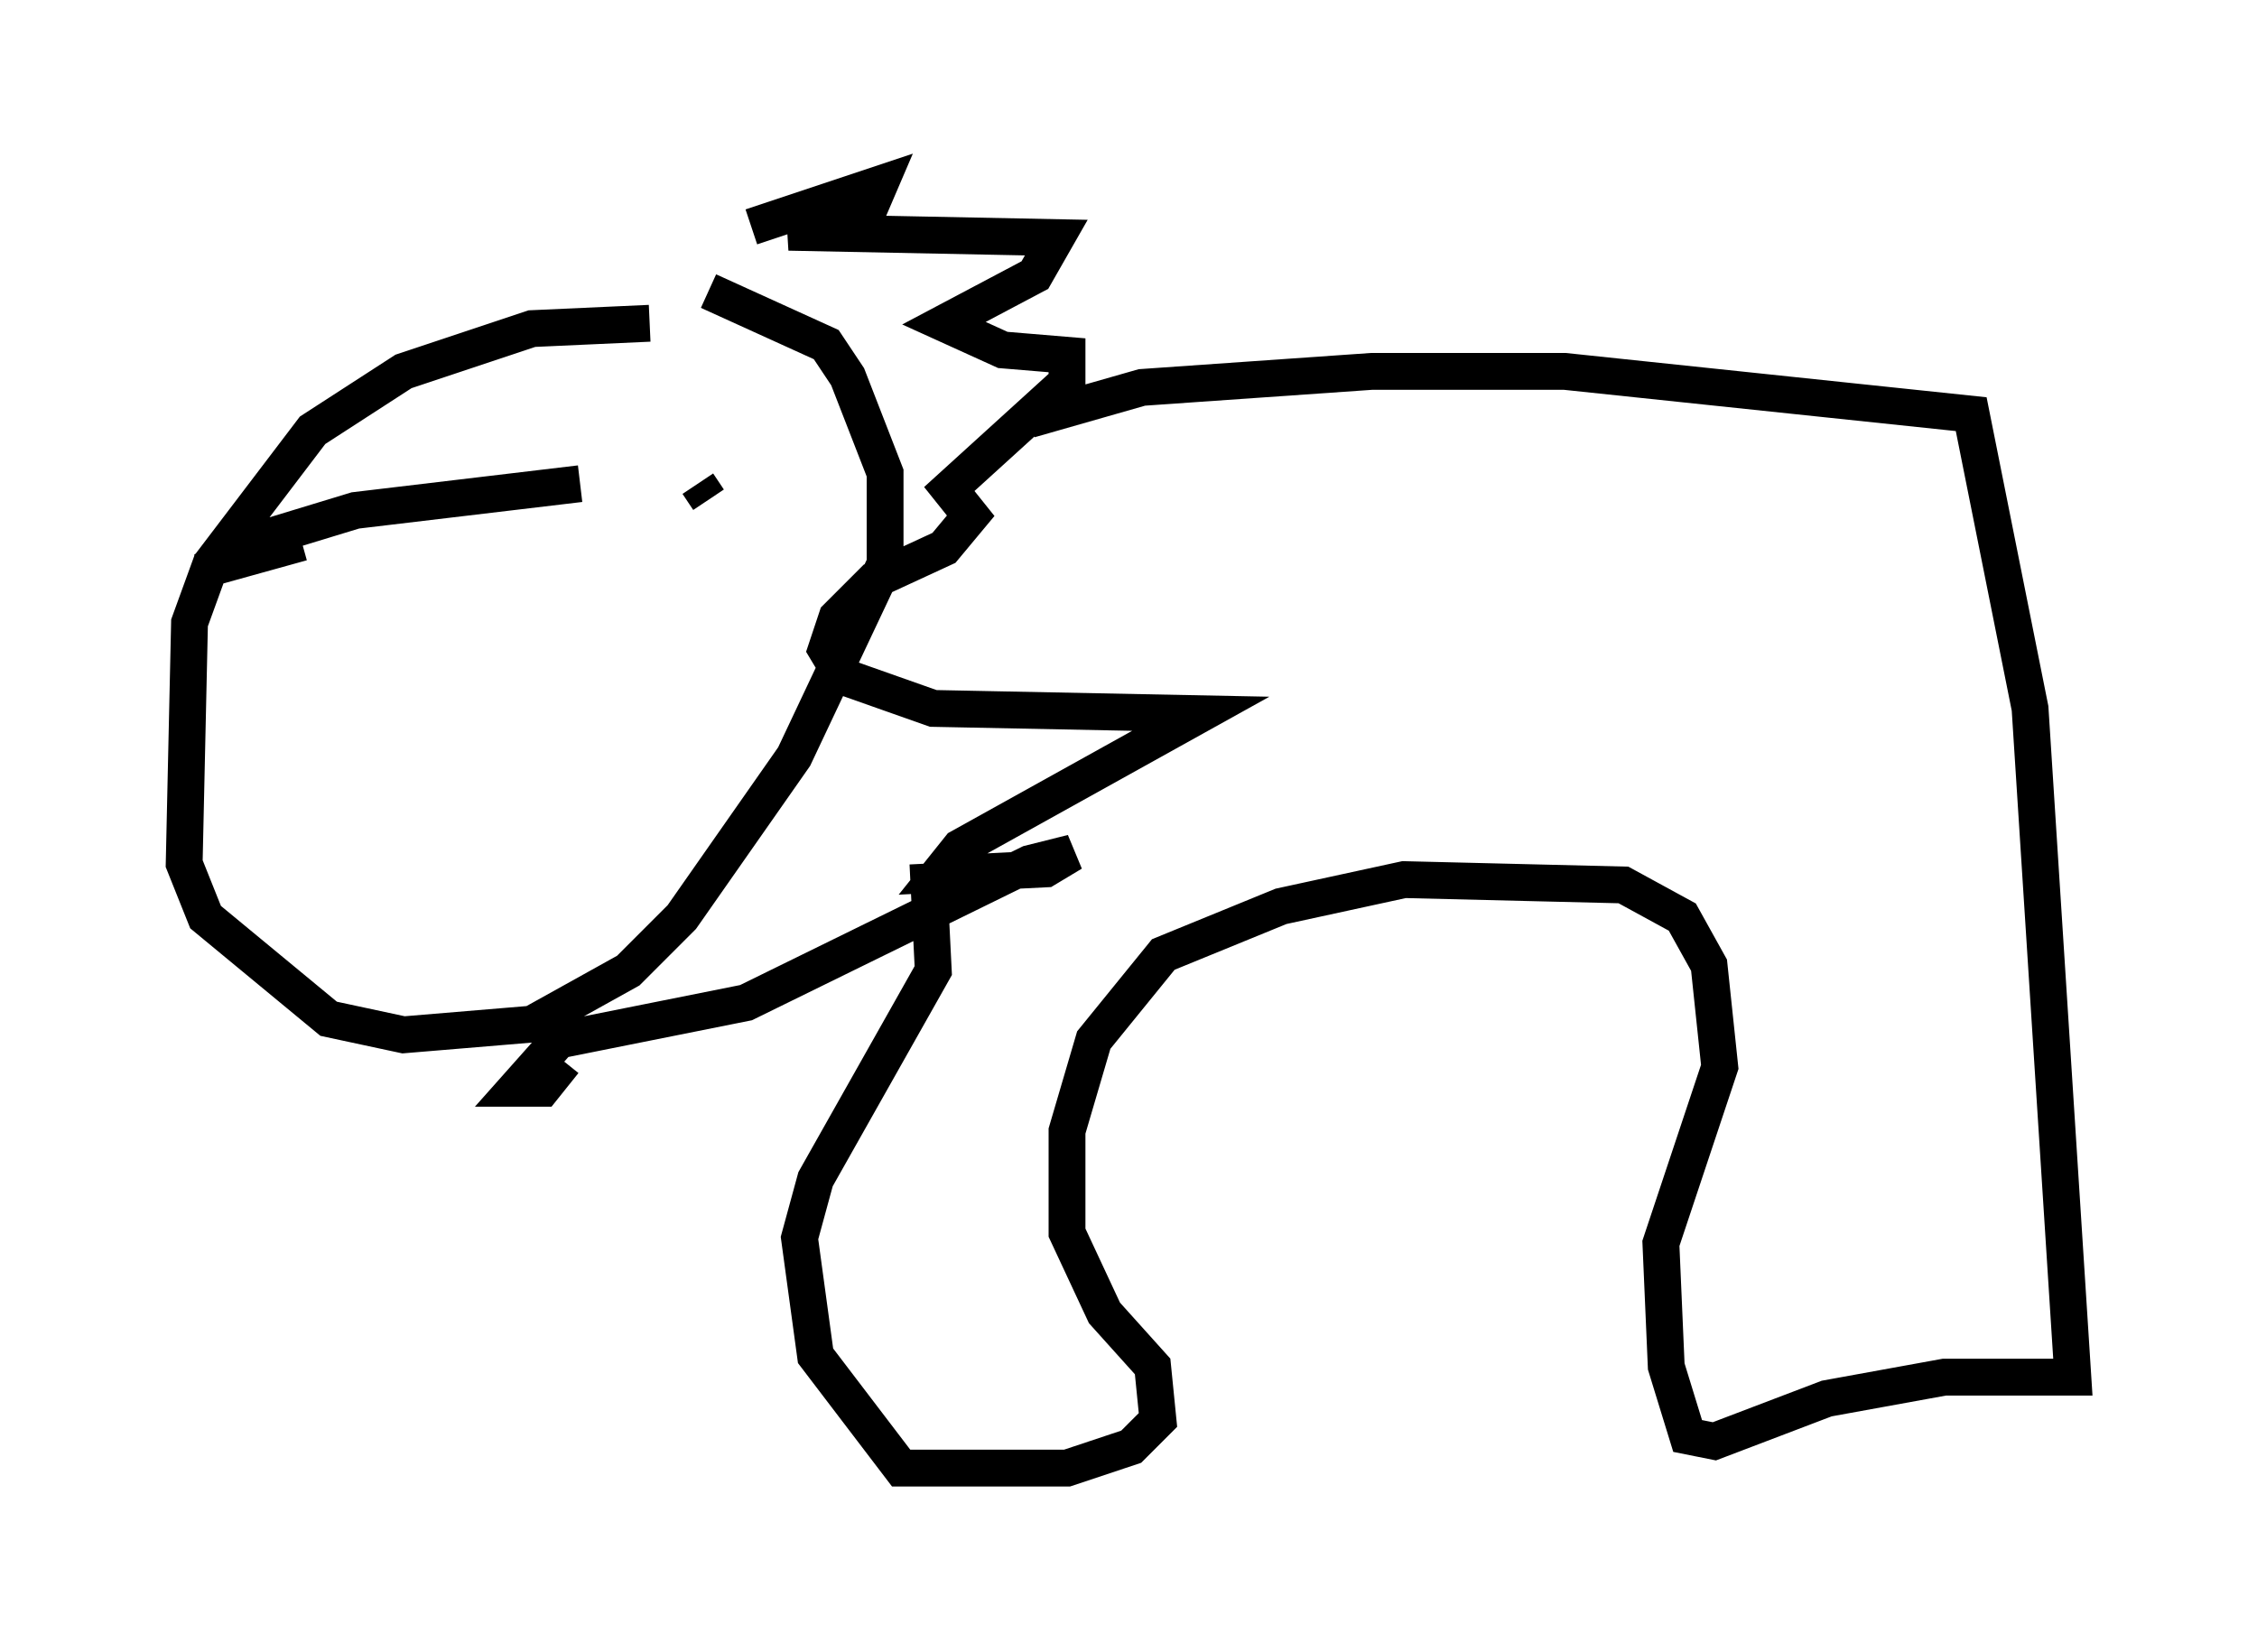 <?xml version="1.0" encoding="utf-8" ?>
<svg baseProfile="full" height="44.86" version="1.1" width="61.274" xmlns="http://www.w3.org/2000/svg" xmlns:ev="http://www.w3.org/2001/xml-events" xmlns:xlink="http://www.w3.org/1999/xlink"><defs /><rect fill="white" height="44.86" width="61.274" x="0" y="0" /><path d="M20.106, 9.503 m-2.469, -0.726 l-3.196, 0.145 -3.486, 1.162 l-2.469, 1.598 -2.76, 3.631 l-0.581, 1.598 -0.145, 6.536 l0.581, 1.453 3.341, 2.76 l2.034, 0.436 3.486, -0.291 l2.615, -1.453 1.453, -1.453 l3.05, -4.358 2.469, -5.229 l0.0, -2.469 -1.017, -2.615 l-0.581, -0.872 -3.196, -1.453 m-7.263, 4.939 l0.0, 0.0 m10.749, -1.017 l0.0, 0.0 m-6.972, 1.307 l-6.101, 0.726 -3.341, 1.017 l-0.726, 0.581 2.615, -0.726 m10.749, -1.598 l0.291, 0.436 m1.162, -7.408 l3.486, -1.162 -0.436, 1.017 l-2.034, 0.291 7.263, 0.145 l-0.581, 1.017 -2.469, 1.307 l1.598, 0.726 1.743, 0.145 l0.0, 0.726 -3.196, 2.905 l0.581, 0.726 -0.726, 0.872 l-1.888, 0.872 -1.017, 1.017 l-0.291, 0.872 0.436, 0.726 l2.469, 0.872 7.263, 0.145 l-6.536, 3.631 -0.581, 0.726 l2.905, -0.145 0.726, -0.436 l-1.162, 0.291 -7.698, 3.777 l-5.084, 1.017 -1.162, 1.307 l0.726, 0.0 0.581, -0.726 m12.637, -17.43 l3.05, -0.872 6.246, -0.436 l5.229, 0.0 11.039, 1.162 l1.598, 7.989 1.162, 18.156 l-3.486, 0.0 -3.196, 0.581 l-3.05, 1.162 -0.726, -0.145 l-0.581, -1.888 -0.145, -3.341 l1.598, -4.793 -0.291, -2.76 l-0.726, -1.307 -1.598, -0.872 l-5.955, -0.145 -3.341, 0.726 l-3.196, 1.307 -1.888, 2.324 l-0.726, 2.469 0.0, 2.76 l1.017, 2.179 1.307, 1.453 l0.145, 1.453 -0.726, 0.726 l-1.743, 0.581 -4.503, 0.0 l-2.324, -3.05 -0.436, -3.196 l0.436, -1.598 3.196, -5.665 l-0.145, -2.905 " fill="none" stroke="black" stroke-width="1" /></svg>